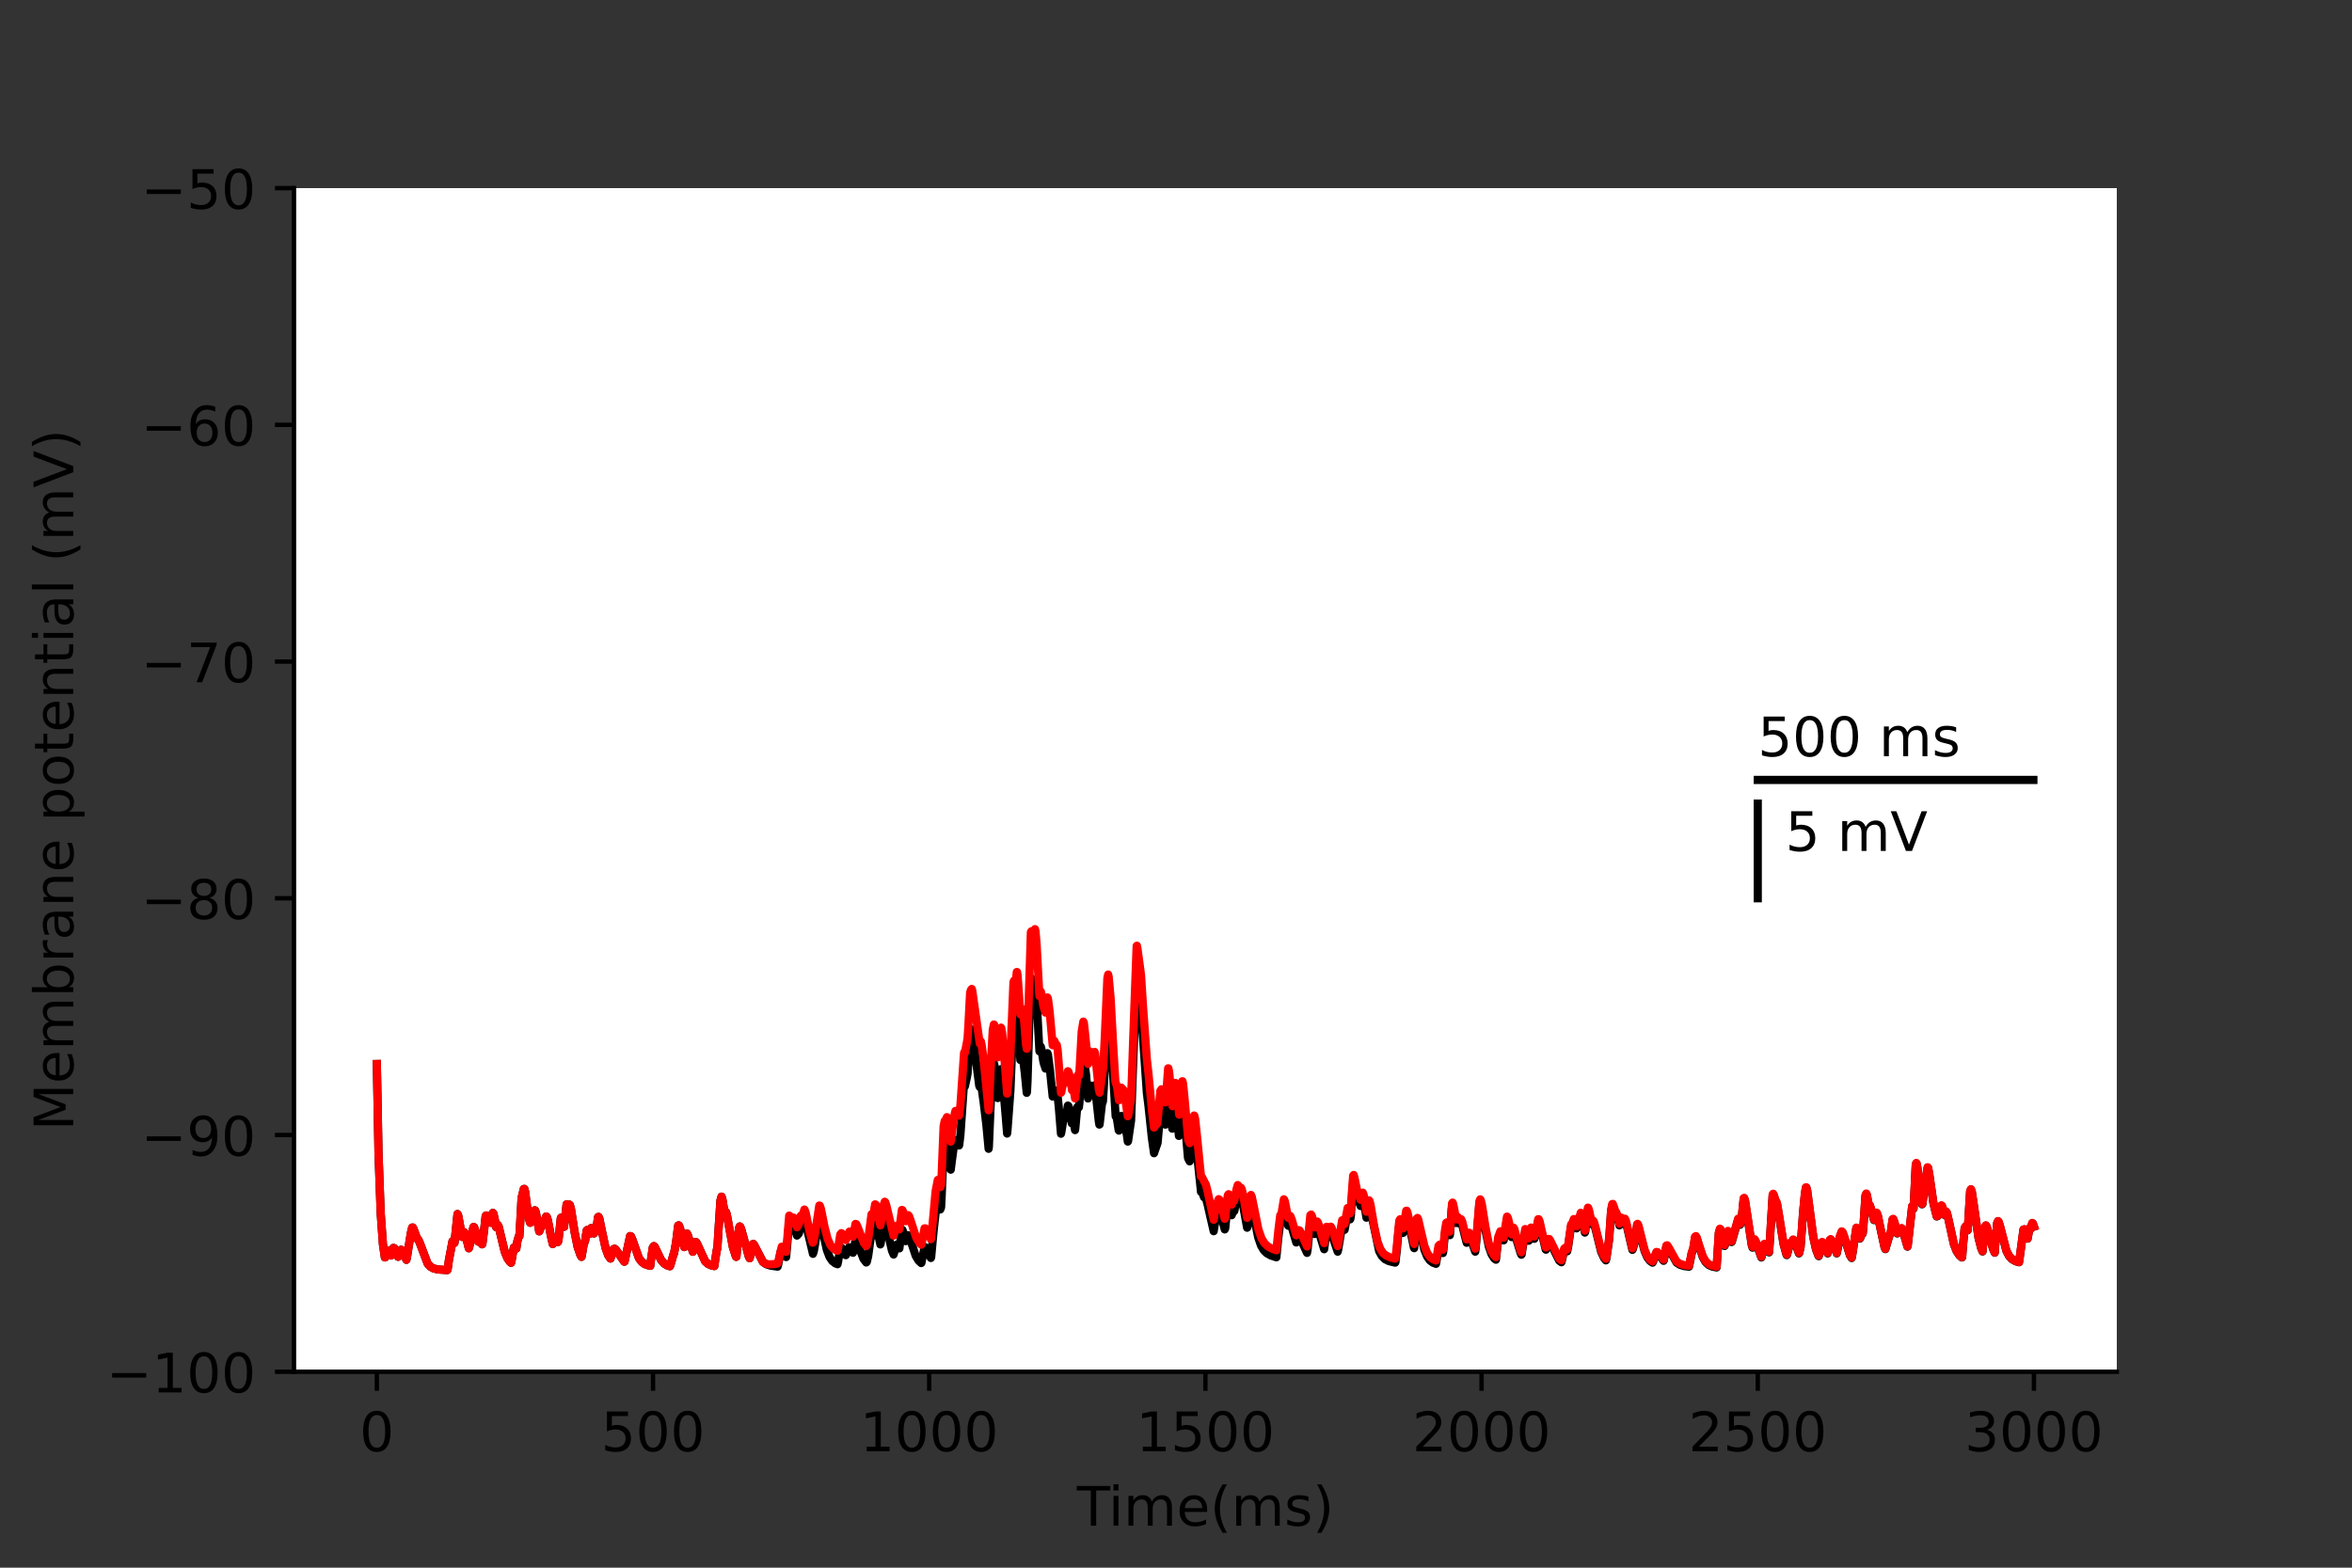 <?xml version="1.0" encoding="utf-8" standalone="no"?>
<!DOCTYPE svg PUBLIC "-//W3C//DTD SVG 1.1//EN"
  "http://www.w3.org/Graphics/SVG/1.1/DTD/svg11.dtd">
<!-- Created with matplotlib (https://matplotlib.org/) -->
<svg height="288pt" version="1.1" viewBox="0 0 432 288" width="432pt" xmlns="http://www.w3.org/2000/svg" xmlns:xlink="http://www.w3.org/1999/xlink">
 <rect x="0" y="0" width="432" height="288" fill="#333333" stroke="none"/>
 <defs>
  <style type="text/css">*{stroke-linecap:butt;stroke-linejoin:round;}</style>
 </defs>
 <g id="figure_1">
  <g id="patch_1">
   <path d="M 0 288 
L 432 288 
L 432 0 
L 0 0 
z
" style="fill:none;"/>
  </g>
  <g id="axes_1">
   <g id="patch_2">
    <path d="M 54 252 
L 388.8 252 
L 388.8 34.56 
L 54 34.56 
z
" style="fill:#ffffff;"/>
   </g>
   <g id="matplotlib.axis_1">
    <g id="xtick_1">
     <g id="line2d_1">
      <defs>
       <path d="M 0 0 
L 0 3.5 
" id="ma9b425b735" style="stroke:#000000;stroke-width:0.8;"/>
      </defs>
      <g>
       <use style="stroke:#000000;stroke-width:0.8;" x="69.218" xlink:href="#ma9b425b735" y="252"/>
      </g>
     </g>
     <g id="text_1">
      <!-- 0 -->
      <g transform="translate(66.037 266.598)scale(0.1 -0.1)">
       <defs>
        <path d="M 31.781 66.406 
Q 24.172 66.406 20.328 58.906 
Q 16.5 51.422 16.5 36.375 
Q 16.5 21.391 20.328 13.891 
Q 24.172 6.391 31.781 6.391 
Q 39.453 6.391 43.281 13.891 
Q 47.125 21.391 47.125 36.375 
Q 47.125 51.422 43.281 58.906 
Q 39.453 66.406 31.781 66.406 
z
M 31.781 74.219 
Q 44.047 74.219 50.516 64.516 
Q 56.984 54.828 56.984 36.375 
Q 56.984 17.969 50.516 8.266 
Q 44.047 -1.422 31.781 -1.422 
Q 19.531 -1.422 13.062 8.266 
Q 6.594 17.969 6.594 36.375 
Q 6.594 54.828 13.062 64.516 
Q 19.531 74.219 31.781 74.219 
z
" id="DejaVuSans-48"/>
       </defs>
       <use xlink:href="#DejaVuSans-48"/>
      </g>
     </g>
    </g>
    <g id="xtick_2">
     <g id="line2d_2">
      <g>
       <use style="stroke:#000000;stroke-width:0.8;" x="119.945" xlink:href="#ma9b425b735" y="252"/>
      </g>
     </g>
     <g id="text_2">
      <!-- 500 -->
      <g transform="translate(110.402 266.598)scale(0.1 -0.1)">
       <defs>
        <path d="M 10.797 72.906 
L 49.516 72.906 
L 49.516 64.594 
L 19.828 64.594 
L 19.828 46.734 
Q 21.969 47.469 24.109 47.828 
Q 26.266 48.188 28.422 48.188 
Q 40.625 48.188 47.75 41.5 
Q 54.891 34.812 54.891 23.391 
Q 54.891 11.625 47.562 5.094 
Q 40.234 -1.422 26.906 -1.422 
Q 22.312 -1.422 17.547 -0.641 
Q 12.797 0.141 7.719 1.703 
L 7.719 11.625 
Q 12.109 9.234 16.797 8.062 
Q 21.484 6.891 26.703 6.891 
Q 35.156 6.891 40.078 11.328 
Q 45.016 15.766 45.016 23.391 
Q 45.016 31 40.078 35.438 
Q 35.156 39.891 26.703 39.891 
Q 22.75 39.891 18.812 39.016 
Q 14.891 38.141 10.797 36.281 
z
" id="DejaVuSans-53"/>
       </defs>
       <use xlink:href="#DejaVuSans-53"/>
       <use x="63.623" xlink:href="#DejaVuSans-48"/>
       <use x="127.246" xlink:href="#DejaVuSans-48"/>
      </g>
     </g>
    </g>
    <g id="xtick_3">
     <g id="line2d_3">
      <g>
       <use style="stroke:#000000;stroke-width:0.8;" x="170.673" xlink:href="#ma9b425b735" y="252"/>
      </g>
     </g>
     <g id="text_3">
      <!-- 1000 -->
      <g transform="translate(157.948 266.598)scale(0.1 -0.1)">
       <defs>
        <path d="M 12.406 8.297 
L 28.516 8.297 
L 28.516 63.922 
L 10.984 60.406 
L 10.984 69.391 
L 28.422 72.906 
L 38.281 72.906 
L 38.281 8.297 
L 54.391 8.297 
L 54.391 0 
L 12.406 0 
z
" id="DejaVuSans-49"/>
       </defs>
       <use xlink:href="#DejaVuSans-49"/>
       <use x="63.623" xlink:href="#DejaVuSans-48"/>
       <use x="127.246" xlink:href="#DejaVuSans-48"/>
       <use x="190.869" xlink:href="#DejaVuSans-48"/>
      </g>
     </g>
    </g>
    <g id="xtick_4">
     <g id="line2d_4">
      <g>
       <use style="stroke:#000000;stroke-width:0.8;" x="221.4" xlink:href="#ma9b425b735" y="252"/>
      </g>
     </g>
     <g id="text_4">
      <!-- 1500 -->
      <g transform="translate(208.675 266.598)scale(0.1 -0.1)">
       <use xlink:href="#DejaVuSans-49"/>
       <use x="63.623" xlink:href="#DejaVuSans-53"/>
       <use x="127.246" xlink:href="#DejaVuSans-48"/>
       <use x="190.869" xlink:href="#DejaVuSans-48"/>
      </g>
     </g>
    </g>
    <g id="xtick_5">
     <g id="line2d_5">
      <g>
       <use style="stroke:#000000;stroke-width:0.8;" x="272.127" xlink:href="#ma9b425b735" y="252"/>
      </g>
     </g>
     <g id="text_5">
      <!-- 2000 -->
      <g transform="translate(259.402 266.598)scale(0.1 -0.1)">
       <defs>
        <path d="M 19.188 8.297 
L 53.609 8.297 
L 53.609 0 
L 7.328 0 
L 7.328 8.297 
Q 12.938 14.109 22.625 23.891 
Q 32.328 33.688 34.812 36.531 
Q 39.547 41.844 41.422 45.531 
Q 43.312 49.219 43.312 52.781 
Q 43.312 58.594 39.234 62.25 
Q 35.156 65.922 28.609 65.922 
Q 23.969 65.922 18.812 64.312 
Q 13.672 62.703 7.812 59.422 
L 7.812 69.391 
Q 13.766 71.781 18.938 73 
Q 24.125 74.219 28.422 74.219 
Q 39.75 74.219 46.484 68.547 
Q 53.219 62.891 53.219 53.422 
Q 53.219 48.922 51.531 44.891 
Q 49.859 40.875 45.406 35.406 
Q 44.188 33.984 37.641 27.219 
Q 31.109 20.453 19.188 8.297 
z
" id="DejaVuSans-50"/>
       </defs>
       <use xlink:href="#DejaVuSans-50"/>
       <use x="63.623" xlink:href="#DejaVuSans-48"/>
       <use x="127.246" xlink:href="#DejaVuSans-48"/>
       <use x="190.869" xlink:href="#DejaVuSans-48"/>
      </g>
     </g>
    </g>
    <g id="xtick_6">
     <g id="line2d_6">
      <g>
       <use style="stroke:#000000;stroke-width:0.8;" x="322.855" xlink:href="#ma9b425b735" y="252"/>
      </g>
     </g>
     <g id="text_6">
      <!-- 2500 -->
      <g transform="translate(310.13 266.598)scale(0.1 -0.1)">
       <use xlink:href="#DejaVuSans-50"/>
       <use x="63.623" xlink:href="#DejaVuSans-53"/>
       <use x="127.246" xlink:href="#DejaVuSans-48"/>
       <use x="190.869" xlink:href="#DejaVuSans-48"/>
      </g>
     </g>
    </g>
    <g id="xtick_7">
     <g id="line2d_7">
      <g>
       <use style="stroke:#000000;stroke-width:0.8;" x="373.582" xlink:href="#ma9b425b735" y="252"/>
      </g>
     </g>
     <g id="text_7">
      <!-- 3000 -->
      <g transform="translate(360.857 266.598)scale(0.1 -0.1)">
       <defs>
        <path d="M 40.578 39.312 
Q 47.656 37.797 51.625 33 
Q 55.609 28.219 55.609 21.188 
Q 55.609 10.406 48.188 4.484 
Q 40.766 -1.422 27.094 -1.422 
Q 22.516 -1.422 17.656 -0.516 
Q 12.797 0.391 7.625 2.203 
L 7.625 11.719 
Q 11.719 9.328 16.594 8.109 
Q 21.484 6.891 26.812 6.891 
Q 36.078 6.891 40.938 10.547 
Q 45.797 14.203 45.797 21.188 
Q 45.797 27.641 41.281 31.266 
Q 36.766 34.906 28.719 34.906 
L 20.219 34.906 
L 20.219 43.016 
L 29.109 43.016 
Q 36.375 43.016 40.234 45.922 
Q 44.094 48.828 44.094 54.297 
Q 44.094 59.906 40.109 62.906 
Q 36.141 65.922 28.719 65.922 
Q 24.656 65.922 20.016 65.031 
Q 15.375 64.156 9.812 62.312 
L 9.812 71.094 
Q 15.438 72.656 20.344 73.438 
Q 25.25 74.219 29.594 74.219 
Q 40.828 74.219 47.359 69.109 
Q 53.906 64.016 53.906 55.328 
Q 53.906 49.266 50.438 45.094 
Q 46.969 40.922 40.578 39.312 
z
" id="DejaVuSans-51"/>
       </defs>
       <use xlink:href="#DejaVuSans-51"/>
       <use x="63.623" xlink:href="#DejaVuSans-48"/>
       <use x="127.246" xlink:href="#DejaVuSans-48"/>
       <use x="190.869" xlink:href="#DejaVuSans-48"/>
      </g>
     </g>
    </g>
    <g id="text_8">
     <!-- Time(ms) -->
     <g transform="translate(197.79 280.277)scale(0.1 -0.1)">
      <defs>
       <path d="M -0.297 72.906 
L 61.375 72.906 
L 61.375 64.594 
L 35.5 64.594 
L 35.5 0 
L 25.594 0 
L 25.594 64.594 
L -0.297 64.594 
z
" id="DejaVuSans-84"/>
       <path d="M 9.422 54.688 
L 18.406 54.688 
L 18.406 0 
L 9.422 0 
z
M 9.422 75.984 
L 18.406 75.984 
L 18.406 64.594 
L 9.422 64.594 
z
" id="DejaVuSans-105"/>
       <path d="M 52 44.188 
Q 55.375 50.25 60.062 53.125 
Q 64.75 56 71.094 56 
Q 79.641 56 84.281 50.016 
Q 88.922 44.047 88.922 33.016 
L 88.922 0 
L 79.891 0 
L 79.891 32.719 
Q 79.891 40.578 77.094 44.375 
Q 74.312 48.188 68.609 48.188 
Q 61.625 48.188 57.562 43.547 
Q 53.516 38.922 53.516 30.906 
L 53.516 0 
L 44.484 0 
L 44.484 32.719 
Q 44.484 40.625 41.703 44.406 
Q 38.922 48.188 33.109 48.188 
Q 26.219 48.188 22.156 43.531 
Q 18.109 38.875 18.109 30.906 
L 18.109 0 
L 9.078 0 
L 9.078 54.688 
L 18.109 54.688 
L 18.109 46.188 
Q 21.188 51.219 25.484 53.609 
Q 29.781 56 35.688 56 
Q 41.656 56 45.828 52.969 
Q 50 49.953 52 44.188 
z
" id="DejaVuSans-109"/>
       <path d="M 56.203 29.594 
L 56.203 25.203 
L 14.891 25.203 
Q 15.484 15.922 20.484 11.062 
Q 25.484 6.203 34.422 6.203 
Q 39.594 6.203 44.453 7.469 
Q 49.312 8.734 54.109 11.281 
L 54.109 2.781 
Q 49.266 0.734 44.188 -0.344 
Q 39.109 -1.422 33.891 -1.422 
Q 20.797 -1.422 13.156 6.188 
Q 5.516 13.812 5.516 26.812 
Q 5.516 40.234 12.766 48.109 
Q 20.016 56 32.328 56 
Q 43.359 56 49.781 48.891 
Q 56.203 41.797 56.203 29.594 
z
M 47.219 32.234 
Q 47.125 39.594 43.094 43.984 
Q 39.062 48.391 32.422 48.391 
Q 24.906 48.391 20.391 44.141 
Q 15.875 39.891 15.188 32.172 
z
" id="DejaVuSans-101"/>
       <path d="M 31 75.875 
Q 24.469 64.656 21.281 53.656 
Q 18.109 42.672 18.109 31.391 
Q 18.109 20.125 21.312 9.062 
Q 24.516 -2 31 -13.188 
L 23.188 -13.188 
Q 15.875 -1.703 12.234 9.375 
Q 8.594 20.453 8.594 31.391 
Q 8.594 42.281 12.203 53.312 
Q 15.828 64.359 23.188 75.875 
z
" id="DejaVuSans-40"/>
       <path d="M 44.281 53.078 
L 44.281 44.578 
Q 40.484 46.531 36.375 47.5 
Q 32.281 48.484 27.875 48.484 
Q 21.188 48.484 17.844 46.438 
Q 14.5 44.391 14.5 40.281 
Q 14.5 37.156 16.891 35.375 
Q 19.281 33.594 26.516 31.984 
L 29.594 31.297 
Q 39.156 29.25 43.188 25.516 
Q 47.219 21.781 47.219 15.094 
Q 47.219 7.469 41.188 3.016 
Q 35.156 -1.422 24.609 -1.422 
Q 20.219 -1.422 15.453 -0.562 
Q 10.688 0.297 5.422 2 
L 5.422 11.281 
Q 10.406 8.688 15.234 7.391 
Q 20.062 6.109 24.812 6.109 
Q 31.156 6.109 34.562 8.281 
Q 37.984 10.453 37.984 14.406 
Q 37.984 18.062 35.516 20.016 
Q 33.062 21.969 24.703 23.781 
L 21.578 24.516 
Q 13.234 26.266 9.516 29.906 
Q 5.812 33.547 5.812 39.891 
Q 5.812 47.609 11.281 51.797 
Q 16.75 56 26.812 56 
Q 31.781 56 36.172 55.266 
Q 40.578 54.547 44.281 53.078 
z
" id="DejaVuSans-115"/>
       <path d="M 8.016 75.875 
L 15.828 75.875 
Q 23.141 64.359 26.781 53.312 
Q 30.422 42.281 30.422 31.391 
Q 30.422 20.453 26.781 9.375 
Q 23.141 -1.703 15.828 -13.188 
L 8.016 -13.188 
Q 14.5 -2 17.703 9.062 
Q 20.906 20.125 20.906 31.391 
Q 20.906 42.672 17.703 53.656 
Q 14.5 64.656 8.016 75.875 
z
" id="DejaVuSans-41"/>
      </defs>
      <use xlink:href="#DejaVuSans-84"/>
      <use x="57.959" xlink:href="#DejaVuSans-105"/>
      <use x="85.742" xlink:href="#DejaVuSans-109"/>
      <use x="183.154" xlink:href="#DejaVuSans-101"/>
      <use x="244.678" xlink:href="#DejaVuSans-40"/>
      <use x="283.691" xlink:href="#DejaVuSans-109"/>
      <use x="381.104" xlink:href="#DejaVuSans-115"/>
      <use x="433.203" xlink:href="#DejaVuSans-41"/>
     </g>
    </g>
   </g>
   <g id="matplotlib.axis_2">
    <g id="ytick_1">
     <g id="line2d_8">
      <defs>
       <path d="M 0 0 
L -3.5 0 
" id="m7eca5dafa1" style="stroke:#000000;stroke-width:0.8;"/>
      </defs>
      <g>
       <use style="stroke:#000000;stroke-width:0.8;" x="54" xlink:href="#m7eca5dafa1" y="252"/>
      </g>
     </g>
     <g id="text_9">
      <!-- −100 -->
      <g transform="translate(19.533 255.799)scale(0.1 -0.1)">
       <defs>
        <path d="M 10.594 35.5 
L 73.188 35.5 
L 73.188 27.203 
L 10.594 27.203 
z
" id="DejaVuSans-8722"/>
       </defs>
       <use xlink:href="#DejaVuSans-8722"/>
       <use x="83.789" xlink:href="#DejaVuSans-49"/>
       <use x="147.412" xlink:href="#DejaVuSans-48"/>
       <use x="211.035" xlink:href="#DejaVuSans-48"/>
      </g>
     </g>
    </g>
    <g id="ytick_2">
     <g id="line2d_9">
      <g>
       <use style="stroke:#000000;stroke-width:0.8;" x="54" xlink:href="#m7eca5dafa1" y="208.512"/>
      </g>
     </g>
     <g id="text_10">
      <!-- −90 -->
      <g transform="translate(25.895 212.311)scale(0.1 -0.1)">
       <defs>
        <path d="M 10.984 1.516 
L 10.984 10.5 
Q 14.703 8.734 18.5 7.812 
Q 22.312 6.891 25.984 6.891 
Q 35.75 6.891 40.891 13.453 
Q 46.047 20.016 46.781 33.406 
Q 43.953 29.203 39.594 26.953 
Q 35.25 24.703 29.984 24.703 
Q 19.047 24.703 12.672 31.312 
Q 6.297 37.938 6.297 49.422 
Q 6.297 60.641 12.938 67.422 
Q 19.578 74.219 30.609 74.219 
Q 43.266 74.219 49.922 64.516 
Q 56.594 54.828 56.594 36.375 
Q 56.594 19.141 48.406 8.859 
Q 40.234 -1.422 26.422 -1.422 
Q 22.703 -1.422 18.891 -0.688 
Q 15.094 0.047 10.984 1.516 
z
M 30.609 32.422 
Q 37.25 32.422 41.125 36.953 
Q 45.016 41.5 45.016 49.422 
Q 45.016 57.281 41.125 61.844 
Q 37.25 66.406 30.609 66.406 
Q 23.969 66.406 20.094 61.844 
Q 16.219 57.281 16.219 49.422 
Q 16.219 41.5 20.094 36.953 
Q 23.969 32.422 30.609 32.422 
z
" id="DejaVuSans-57"/>
       </defs>
       <use xlink:href="#DejaVuSans-8722"/>
       <use x="83.789" xlink:href="#DejaVuSans-57"/>
       <use x="147.412" xlink:href="#DejaVuSans-48"/>
      </g>
     </g>
    </g>
    <g id="ytick_3">
     <g id="line2d_10">
      <g>
       <use style="stroke:#000000;stroke-width:0.8;" x="54" xlink:href="#m7eca5dafa1" y="165.024"/>
      </g>
     </g>
     <g id="text_11">
      <!-- −80 -->
      <g transform="translate(25.895 168.823)scale(0.1 -0.1)">
       <defs>
        <path d="M 31.781 34.625 
Q 24.75 34.625 20.719 30.859 
Q 16.703 27.094 16.703 20.516 
Q 16.703 13.922 20.719 10.156 
Q 24.75 6.391 31.781 6.391 
Q 38.812 6.391 42.859 10.172 
Q 46.922 13.969 46.922 20.516 
Q 46.922 27.094 42.891 30.859 
Q 38.875 34.625 31.781 34.625 
z
M 21.922 38.812 
Q 15.578 40.375 12.031 44.719 
Q 8.5 49.078 8.5 55.328 
Q 8.5 64.062 14.719 69.141 
Q 20.953 74.219 31.781 74.219 
Q 42.672 74.219 48.875 69.141 
Q 55.078 64.062 55.078 55.328 
Q 55.078 49.078 51.531 44.719 
Q 48 40.375 41.703 38.812 
Q 48.828 37.156 52.797 32.312 
Q 56.781 27.484 56.781 20.516 
Q 56.781 9.906 50.312 4.234 
Q 43.844 -1.422 31.781 -1.422 
Q 19.734 -1.422 13.25 4.234 
Q 6.781 9.906 6.781 20.516 
Q 6.781 27.484 10.781 32.312 
Q 14.797 37.156 21.922 38.812 
z
M 18.312 54.391 
Q 18.312 48.734 21.844 45.562 
Q 25.391 42.391 31.781 42.391 
Q 38.141 42.391 41.719 45.562 
Q 45.312 48.734 45.312 54.391 
Q 45.312 60.062 41.719 63.234 
Q 38.141 66.406 31.781 66.406 
Q 25.391 66.406 21.844 63.234 
Q 18.312 60.062 18.312 54.391 
z
" id="DejaVuSans-56"/>
       </defs>
       <use xlink:href="#DejaVuSans-8722"/>
       <use x="83.789" xlink:href="#DejaVuSans-56"/>
       <use x="147.412" xlink:href="#DejaVuSans-48"/>
      </g>
     </g>
    </g>
    <g id="ytick_4">
     <g id="line2d_11">
      <g>
       <use style="stroke:#000000;stroke-width:0.8;" x="54" xlink:href="#m7eca5dafa1" y="121.536"/>
      </g>
     </g>
     <g id="text_12">
      <!-- −70 -->
      <g transform="translate(25.895 125.335)scale(0.1 -0.1)">
       <defs>
        <path d="M 8.203 72.906 
L 55.078 72.906 
L 55.078 68.703 
L 28.609 0 
L 18.312 0 
L 43.219 64.594 
L 8.203 64.594 
z
" id="DejaVuSans-55"/>
       </defs>
       <use xlink:href="#DejaVuSans-8722"/>
       <use x="83.789" xlink:href="#DejaVuSans-55"/>
       <use x="147.412" xlink:href="#DejaVuSans-48"/>
      </g>
     </g>
    </g>
    <g id="ytick_5">
     <g id="line2d_12">
      <g>
       <use style="stroke:#000000;stroke-width:0.8;" x="54" xlink:href="#m7eca5dafa1" y="78.048"/>
      </g>
     </g>
     <g id="text_13">
      <!-- −60 -->
      <g transform="translate(25.895 81.847)scale(0.1 -0.1)">
       <defs>
        <path d="M 33.016 40.375 
Q 26.375 40.375 22.484 35.828 
Q 18.609 31.297 18.609 23.391 
Q 18.609 15.531 22.484 10.953 
Q 26.375 6.391 33.016 6.391 
Q 39.656 6.391 43.531 10.953 
Q 47.406 15.531 47.406 23.391 
Q 47.406 31.297 43.531 35.828 
Q 39.656 40.375 33.016 40.375 
z
M 52.594 71.297 
L 52.594 62.312 
Q 48.875 64.062 45.094 64.984 
Q 41.312 65.922 37.594 65.922 
Q 27.828 65.922 22.672 59.328 
Q 17.531 52.734 16.797 39.406 
Q 19.672 43.656 24.016 45.922 
Q 28.375 48.188 33.594 48.188 
Q 44.578 48.188 50.953 41.516 
Q 57.328 34.859 57.328 23.391 
Q 57.328 12.156 50.688 5.359 
Q 44.047 -1.422 33.016 -1.422 
Q 20.359 -1.422 13.672 8.266 
Q 6.984 17.969 6.984 36.375 
Q 6.984 53.656 15.188 63.938 
Q 23.391 74.219 37.203 74.219 
Q 40.922 74.219 44.703 73.484 
Q 48.484 72.75 52.594 71.297 
z
" id="DejaVuSans-54"/>
       </defs>
       <use xlink:href="#DejaVuSans-8722"/>
       <use x="83.789" xlink:href="#DejaVuSans-54"/>
       <use x="147.412" xlink:href="#DejaVuSans-48"/>
      </g>
     </g>
    </g>
    <g id="ytick_6">
     <g id="line2d_13">
      <g>
       <use style="stroke:#000000;stroke-width:0.8;" x="54" xlink:href="#m7eca5dafa1" y="34.56"/>
      </g>
     </g>
     <g id="text_14">
      <!-- −50 -->
      <g transform="translate(25.895 38.359)scale(0.1 -0.1)">
       <use xlink:href="#DejaVuSans-8722"/>
       <use x="83.789" xlink:href="#DejaVuSans-53"/>
       <use x="147.412" xlink:href="#DejaVuSans-48"/>
      </g>
     </g>
    </g>
    <g id="text_15">
     <!-- Membrane potential (mV) -->
     <g transform="translate(13.453 207.692)rotate(-90)scale(0.1 -0.1)">
      <defs>
       <path d="M 9.812 72.906 
L 24.516 72.906 
L 43.109 23.297 
L 61.812 72.906 
L 76.516 72.906 
L 76.516 0 
L 66.891 0 
L 66.891 64.016 
L 48.094 14.016 
L 38.188 14.016 
L 19.391 64.016 
L 19.391 0 
L 9.812 0 
z
" id="DejaVuSans-77"/>
       <path d="M 48.688 27.297 
Q 48.688 37.203 44.609 42.844 
Q 40.531 48.484 33.406 48.484 
Q 26.266 48.484 22.188 42.844 
Q 18.109 37.203 18.109 27.297 
Q 18.109 17.391 22.188 11.75 
Q 26.266 6.109 33.406 6.109 
Q 40.531 6.109 44.609 11.75 
Q 48.688 17.391 48.688 27.297 
z
M 18.109 46.391 
Q 20.953 51.266 25.266 53.625 
Q 29.594 56 35.594 56 
Q 45.562 56 51.781 48.094 
Q 58.016 40.188 58.016 27.297 
Q 58.016 14.406 51.781 6.484 
Q 45.562 -1.422 35.594 -1.422 
Q 29.594 -1.422 25.266 0.953 
Q 20.953 3.328 18.109 8.203 
L 18.109 0 
L 9.078 0 
L 9.078 75.984 
L 18.109 75.984 
z
" id="DejaVuSans-98"/>
       <path d="M 41.109 46.297 
Q 39.594 47.172 37.812 47.578 
Q 36.031 48 33.891 48 
Q 26.266 48 22.188 43.047 
Q 18.109 38.094 18.109 28.812 
L 18.109 0 
L 9.078 0 
L 9.078 54.688 
L 18.109 54.688 
L 18.109 46.188 
Q 20.953 51.172 25.484 53.578 
Q 30.031 56 36.531 56 
Q 37.453 56 38.578 55.875 
Q 39.703 55.766 41.062 55.516 
z
" id="DejaVuSans-114"/>
       <path d="M 34.281 27.484 
Q 23.391 27.484 19.188 25 
Q 14.984 22.516 14.984 16.5 
Q 14.984 11.719 18.141 8.906 
Q 21.297 6.109 26.703 6.109 
Q 34.188 6.109 38.703 11.406 
Q 43.219 16.703 43.219 25.484 
L 43.219 27.484 
z
M 52.203 31.203 
L 52.203 0 
L 43.219 0 
L 43.219 8.297 
Q 40.141 3.328 35.547 0.953 
Q 30.953 -1.422 24.312 -1.422 
Q 15.922 -1.422 10.953 3.297 
Q 6 8.016 6 15.922 
Q 6 25.141 12.172 29.828 
Q 18.359 34.516 30.609 34.516 
L 43.219 34.516 
L 43.219 35.406 
Q 43.219 41.609 39.141 45 
Q 35.062 48.391 27.688 48.391 
Q 23 48.391 18.547 47.266 
Q 14.109 46.141 10.016 43.891 
L 10.016 52.203 
Q 14.938 54.109 19.578 55.047 
Q 24.219 56 28.609 56 
Q 40.484 56 46.344 49.844 
Q 52.203 43.703 52.203 31.203 
z
" id="DejaVuSans-97"/>
       <path d="M 54.891 33.016 
L 54.891 0 
L 45.906 0 
L 45.906 32.719 
Q 45.906 40.484 42.875 44.328 
Q 39.844 48.188 33.797 48.188 
Q 26.516 48.188 22.312 43.547 
Q 18.109 38.922 18.109 30.906 
L 18.109 0 
L 9.078 0 
L 9.078 54.688 
L 18.109 54.688 
L 18.109 46.188 
Q 21.344 51.125 25.703 53.562 
Q 30.078 56 35.797 56 
Q 45.219 56 50.047 50.172 
Q 54.891 44.344 54.891 33.016 
z
" id="DejaVuSans-110"/>
       <path id="DejaVuSans-32"/>
       <path d="M 18.109 8.203 
L 18.109 -20.797 
L 9.078 -20.797 
L 9.078 54.688 
L 18.109 54.688 
L 18.109 46.391 
Q 20.953 51.266 25.266 53.625 
Q 29.594 56 35.594 56 
Q 45.562 56 51.781 48.094 
Q 58.016 40.188 58.016 27.297 
Q 58.016 14.406 51.781 6.484 
Q 45.562 -1.422 35.594 -1.422 
Q 29.594 -1.422 25.266 0.953 
Q 20.953 3.328 18.109 8.203 
z
M 48.688 27.297 
Q 48.688 37.203 44.609 42.844 
Q 40.531 48.484 33.406 48.484 
Q 26.266 48.484 22.188 42.844 
Q 18.109 37.203 18.109 27.297 
Q 18.109 17.391 22.188 11.75 
Q 26.266 6.109 33.406 6.109 
Q 40.531 6.109 44.609 11.75 
Q 48.688 17.391 48.688 27.297 
z
" id="DejaVuSans-112"/>
       <path d="M 30.609 48.391 
Q 23.391 48.391 19.188 42.75 
Q 14.984 37.109 14.984 27.297 
Q 14.984 17.484 19.156 11.844 
Q 23.344 6.203 30.609 6.203 
Q 37.797 6.203 41.984 11.859 
Q 46.188 17.531 46.188 27.297 
Q 46.188 37.016 41.984 42.703 
Q 37.797 48.391 30.609 48.391 
z
M 30.609 56 
Q 42.328 56 49.016 48.375 
Q 55.719 40.766 55.719 27.297 
Q 55.719 13.875 49.016 6.219 
Q 42.328 -1.422 30.609 -1.422 
Q 18.844 -1.422 12.172 6.219 
Q 5.516 13.875 5.516 27.297 
Q 5.516 40.766 12.172 48.375 
Q 18.844 56 30.609 56 
z
" id="DejaVuSans-111"/>
       <path d="M 18.312 70.219 
L 18.312 54.688 
L 36.812 54.688 
L 36.812 47.703 
L 18.312 47.703 
L 18.312 18.016 
Q 18.312 11.328 20.141 9.422 
Q 21.969 7.516 27.594 7.516 
L 36.812 7.516 
L 36.812 0 
L 27.594 0 
Q 17.188 0 13.234 3.875 
Q 9.281 7.766 9.281 18.016 
L 9.281 47.703 
L 2.688 47.703 
L 2.688 54.688 
L 9.281 54.688 
L 9.281 70.219 
z
" id="DejaVuSans-116"/>
       <path d="M 9.422 75.984 
L 18.406 75.984 
L 18.406 0 
L 9.422 0 
z
" id="DejaVuSans-108"/>
       <path d="M 28.609 0 
L 0.781 72.906 
L 11.078 72.906 
L 34.188 11.531 
L 57.328 72.906 
L 67.578 72.906 
L 39.797 0 
z
" id="DejaVuSans-86"/>
      </defs>
      <use xlink:href="#DejaVuSans-77"/>
      <use x="86.279" xlink:href="#DejaVuSans-101"/>
      <use x="147.803" xlink:href="#DejaVuSans-109"/>
      <use x="245.215" xlink:href="#DejaVuSans-98"/>
      <use x="308.691" xlink:href="#DejaVuSans-114"/>
      <use x="349.805" xlink:href="#DejaVuSans-97"/>
      <use x="411.084" xlink:href="#DejaVuSans-110"/>
      <use x="474.463" xlink:href="#DejaVuSans-101"/>
      <use x="535.986" xlink:href="#DejaVuSans-32"/>
      <use x="567.773" xlink:href="#DejaVuSans-112"/>
      <use x="631.25" xlink:href="#DejaVuSans-111"/>
      <use x="692.432" xlink:href="#DejaVuSans-116"/>
      <use x="731.641" xlink:href="#DejaVuSans-101"/>
      <use x="793.164" xlink:href="#DejaVuSans-110"/>
      <use x="856.543" xlink:href="#DejaVuSans-116"/>
      <use x="895.752" xlink:href="#DejaVuSans-105"/>
      <use x="923.535" xlink:href="#DejaVuSans-97"/>
      <use x="984.814" xlink:href="#DejaVuSans-108"/>
      <use x="1012.598" xlink:href="#DejaVuSans-32"/>
      <use x="1044.385" xlink:href="#DejaVuSans-40"/>
      <use x="1083.398" xlink:href="#DejaVuSans-109"/>
      <use x="1180.811" xlink:href="#DejaVuSans-86"/>
      <use x="1249.219" xlink:href="#DejaVuSans-41"/>
     </g>
    </g>
   </g>
   <g id="line2d_14">
    <path clip-path="url(#pfb2da76ae2)" d="M 69.218 195.466 
L 69.523 211.896 
L 69.928 222.951 
L 70.334 228.58 
L 70.689 231 
L 70.74 230.994 
L 71.247 229.731 
L 71.45 229.969 
L 71.805 230.662 
L 71.856 230.547 
L 72.262 229.255 
L 72.414 229.294 
L 72.668 229.759 
L 73.124 230.881 
L 73.175 230.813 
L 73.682 229.589 
L 73.834 229.699 
L 74.139 230.285 
L 74.646 231.437 
L 74.747 230.973 
L 75.458 226.55 
L 75.711 225.515 
L 75.813 225.498 
L 75.965 225.792 
L 76.624 227.584 
L 76.827 227.721 
L 77.081 228.272 
L 78.552 232.152 
L 79.059 232.706 
L 79.668 233.037 
L 80.53 233.224 
L 82.154 233.329 
L 82.204 233.265 
L 82.458 231.477 
L 83.117 228.01 
L 83.27 228.014 
L 83.473 228.338 
L 84.031 223.032 
L 84.183 223.395 
L 84.538 225.366 
L 84.893 227.238 
L 85.248 226.362 
L 85.4 226.606 
L 85.755 227.919 
L 86.11 229.323 
L 86.161 229.184 
L 86.516 227.657 
L 86.567 227.602 
L 86.77 226.18 
L 86.973 225.413 
L 87.074 225.44 
L 87.277 225.986 
L 87.835 228.093 
L 87.886 228.068 
L 88.139 227.932 
L 88.342 228.145 
L 88.545 228.592 
L 88.596 228.546 
L 88.951 225.706 
L 89.205 223.387 
L 89.306 223.29 
L 89.458 223.658 
L 89.661 224.346 
L 89.712 224.252 
L 89.915 223.926 
L 90.067 224.193 
L 90.219 224.65 
L 90.524 222.823 
L 90.625 222.94 
L 90.828 223.788 
L 91.132 225.444 
L 91.183 225.418 
L 91.437 225.05 
L 91.589 225.324 
L 91.944 226.796 
L 92.705 229.952 
L 93.212 231.181 
L 93.719 231.868 
L 93.872 231.984 
L 93.973 231.527 
L 94.379 229.182 
L 94.582 229.055 
L 94.835 229.365 
L 95.038 227.97 
L 95.292 227.116 
L 95.393 227.136 
L 95.495 225.577 
L 95.799 220.107 
L 96.205 218.432 
L 96.307 218.414 
L 96.459 218.984 
L 96.814 221.736 
L 97.169 223.916 
L 97.372 224.637 
L 97.423 224.486 
L 97.727 222.925 
L 97.828 223.029 
L 97.93 223.171 
L 98.234 222.339 
L 98.285 222.374 
L 98.437 222.803 
L 98.792 224.797 
L 99.046 226.212 
L 99.097 226.103 
L 99.401 225.32 
L 99.807 224.389 
L 99.857 224.422 
L 99.959 224.551 
L 100.111 224.011 
L 100.314 223.483 
L 100.415 223.535 
L 100.618 224.128 
L 101.176 227.006 
L 101.531 228.546 
L 101.633 228.292 
L 101.937 227.425 
L 102.089 227.46 
L 102.343 227.963 
L 102.445 228.181 
L 102.495 228.14 
L 102.597 227.665 
L 103.003 223.779 
L 103.104 223.675 
L 103.155 223.715 
L 103.358 224.296 
L 103.611 225.375 
L 104.068 221.252 
L 104.119 221.27 
L 104.321 221.83 
L 104.372 221.741 
L 104.575 221.29 
L 104.677 221.39 
L 104.879 222.165 
L 105.539 226.351 
L 106.097 229.082 
L 106.604 230.543 
L 106.807 230.894 
L 106.909 230.378 
L 107.213 228.578 
L 107.467 227.965 
L 107.771 226.033 
L 107.923 225.932 
L 108.075 226.201 
L 108.278 226.675 
L 108.633 225.578 
L 108.735 225.651 
L 108.938 226.178 
L 109.09 226.603 
L 109.141 226.534 
L 109.445 225.978 
L 109.496 225.993 
L 109.597 225.319 
L 109.851 223.583 
L 109.952 223.553 
L 110.104 223.934 
L 110.51 225.962 
L 111.22 229.263 
L 111.728 230.644 
L 112.133 231.209 
L 112.286 230.746 
L 112.691 229.475 
L 112.894 229.396 
L 113.148 229.634 
L 114.67 231.786 
L 114.721 231.743 
L 114.923 230.799 
L 115.735 227.076 
L 115.887 227.126 
L 116.141 227.701 
L 117.358 231.136 
L 117.866 231.82 
L 118.424 232.228 
L 119.185 232.495 
L 119.438 232.544 
L 119.59 231.268 
L 119.895 229.193 
L 120.098 228.925 
L 120.25 229.041 
L 120.605 229.765 
L 121.417 231.461 
L 121.975 232.114 
L 122.583 232.486 
L 123.04 232.621 
L 123.141 232.4 
L 123.699 230.451 
L 123.801 230.268 
L 124.156 228.353 
L 124.562 225.159 
L 124.663 225.102 
L 124.714 225.153 
L 124.917 225.714 
L 125.678 229.102 
L 125.728 228.882 
L 126.033 226.71 
L 126.185 226.615 
L 126.388 227.049 
L 127.25 229.964 
L 127.301 229.784 
L 127.707 228.187 
L 127.859 228.193 
L 128.062 228.528 
L 129.533 231.739 
L 130.091 232.217 
L 130.801 232.516 
L 131.207 232.59 
L 131.359 231.485 
L 131.663 229.579 
L 131.765 229.349 
L 131.917 226.773 
L 132.323 220.546 
L 132.526 219.839 
L 132.678 220.288 
L 133.084 222.754 
L 133.236 222.616 
L 133.337 222.665 
L 133.49 223.093 
L 133.845 225.027 
L 134.606 229.097 
L 135.113 230.675 
L 135.214 230.896 
L 135.265 230.858 
L 135.417 229.032 
L 135.722 225.652 
L 135.874 225.31 
L 135.975 225.385 
L 136.178 225.956 
L 137.548 230.89 
L 137.7 231.154 
L 137.801 230.697 
L 138.157 228.658 
L 138.359 228.517 
L 138.562 228.799 
L 140.135 231.838 
L 140.744 232.258 
L 141.555 232.52 
L 142.823 232.698 
L 142.925 232.383 
L 143.381 229.952 
L 143.584 229.78 
L 143.787 229.933 
L 144.244 230.721 
L 144.396 230.935 
L 144.954 224.464 
L 145.055 224.559 
L 145.258 225.241 
L 145.411 225.946 
L 145.461 225.908 
L 145.766 225.085 
L 145.918 225.32 
L 146.222 226.507 
L 146.374 226.99 
L 146.425 226.959 
L 146.729 226.598 
L 147.135 225.017 
L 147.287 225.208 
L 147.338 225.236 
L 147.744 224.099 
L 147.795 224.165 
L 147.998 224.803 
L 149.317 230.344 
L 149.469 229.914 
L 149.672 228.793 
L 150.433 223.895 
L 150.534 223.85 
L 150.686 224.18 
L 151.041 225.834 
L 151.853 229.584 
L 152.36 230.918 
L 152.867 231.662 
L 153.425 232.092 
L 153.831 232.252 
L 153.933 231.782 
L 154.339 229.37 
L 154.541 229.202 
L 154.744 229.415 
L 155.353 230.591 
L 155.404 230.525 
L 155.962 229.13 
L 156.165 229.271 
L 156.571 230.023 
L 156.672 230.147 
L 157.129 227.867 
L 157.281 227.946 
L 157.534 228.52 
L 158.6 231.272 
L 159.107 231.932 
L 159.208 231.835 
L 159.462 230.776 
L 160.071 226.355 
L 160.223 226.562 
L 160.375 226.993 
L 160.477 226.203 
L 160.679 224.797 
L 160.781 224.724 
L 160.933 225.062 
L 161.339 226.957 
L 161.694 228.621 
L 161.745 228.453 
L 162.252 225.198 
L 162.455 224.401 
L 162.556 224.414 
L 162.709 224.78 
L 163.114 226.663 
L 163.825 229.757 
L 164.129 230.475 
L 164.687 228.646 
L 164.738 228.661 
L 164.941 228.923 
L 165.194 229.346 
L 165.651 225.877 
L 165.752 225.935 
L 165.955 226.467 
L 166.361 228.014 
L 166.412 227.953 
L 166.817 226.921 
L 166.97 227.096 
L 167.274 227.954 
L 168.187 230.705 
L 168.694 231.558 
L 169.202 232.04 
L 169.252 231.984 
L 169.81 229.101 
L 169.963 229.123 
L 170.216 229.512 
L 170.977 231.109 
L 171.028 231.001 
L 171.484 226.098 
L 171.941 221.977 
L 172.245 220.713 
L 172.347 220.828 
L 172.55 221.675 
L 172.651 222.2 
L 172.702 222.191 
L 172.854 221.827 
L 172.955 219.883 
L 173.311 211.372 
L 173.513 210.628 
L 173.615 210.532 
L 173.666 210.576 
L 173.716 210.657 
L 173.767 210.572 
L 173.919 210.227 
L 174.021 210.475 
L 174.224 212.012 
L 174.579 214.802 
L 174.629 214.882 
L 174.782 213.659 
L 175.137 211.033 
L 175.34 210.103 
L 175.492 209.437 
L 175.543 209.475 
L 175.695 210.198 
L 175.745 210.074 
L 175.898 209.439 
L 175.948 209.473 
L 176.151 210.44 
L 176.202 210.227 
L 176.405 208.51 
L 177.014 199.747 
L 177.115 199.379 
L 177.166 199.451 
L 177.217 199.597 
L 177.572 198.03 
L 177.724 197.206 
L 177.876 194.842 
L 178.18 189.426 
L 178.282 189.069 
L 178.333 189.121 
L 178.485 189.109 
L 178.586 189.57 
L 179.854 199.429 
L 179.956 199.688 
L 180.108 199.233 
L 180.159 199.25 
L 180.311 199.923 
L 180.666 202.493 
L 181.173 206.733 
L 181.579 211.051 
L 181.63 210.733 
L 182.086 200.038 
L 182.34 196.148 
L 182.543 195.317 
L 182.644 195.59 
L 182.847 197.408 
L 183.253 201.729 
L 183.304 201.602 
L 183.862 196.407 
L 183.913 196.513 
L 184.065 197.485 
L 184.724 205.106 
L 184.978 208.25 
L 185.029 207.925 
L 185.587 200.379 
L 186.094 188.199 
L 186.195 187.677 
L 186.246 187.709 
L 186.398 188.699 
L 186.449 189.032 
L 186.5 188.994 
L 186.753 186.607 
L 186.804 186.666 
L 186.956 187.872 
L 187.413 194.738 
L 187.514 194.3 
L 187.666 193.695 
L 187.717 193.756 
L 188.021 195.432 
L 188.224 197.139 
L 188.579 200.768 
L 188.63 200.638 
L 188.732 198.609 
L 189.29 180.124 
L 189.391 179.706 
L 189.442 179.798 
L 189.797 181.343 
L 189.848 181.312 
L 190.051 180.282 
L 190.101 180.324 
L 190.253 181.391 
L 190.558 186.427 
L 190.913 193.134 
L 190.964 193.109 
L 191.167 192.278 
L 191.268 192.615 
L 191.623 194.942 
L 191.775 195.557 
L 191.877 195.801 
L 192.029 196.313 
L 192.384 193.473 
L 192.485 193.73 
L 192.841 196.503 
L 193.348 201.449 
L 193.5 200.763 
L 193.652 200.252 
L 193.703 200.274 
L 193.906 200.986 
L 193.957 200.822 
L 194.109 200.568 
L 194.21 200.933 
L 194.464 203.332 
L 194.87 208.282 
L 194.92 208.122 
L 195.478 204.684 
L 195.58 204.8 
L 195.732 205.442 
L 195.783 205.363 
L 195.935 204.347 
L 196.138 203.101 
L 196.239 203.166 
L 196.544 204.078 
L 196.848 206.356 
L 196.949 206.185 
L 197.102 205.893 
L 197.203 206.084 
L 197.457 207.616 
L 197.507 207.301 
L 197.863 203.38 
L 197.913 203.341 
L 197.964 203.425 
L 198.065 203.533 
L 198.167 203.41 
L 198.268 202.574 
L 198.674 195.475 
L 198.979 193.858 
L 199.08 194.148 
L 199.486 197.509 
L 199.841 201.805 
L 199.942 201.323 
L 200.196 199.414 
L 200.247 199.411 
L 200.348 199.772 
L 200.602 201.088 
L 200.653 201.059 
L 200.805 200.719 
L 201.058 199.375 
L 201.16 199.771 
L 201.413 202.342 
L 201.819 206.005 
L 201.921 206.6 
L 201.971 206.567 
L 202.428 202.593 
L 202.479 202.63 
L 202.58 202.335 
L 202.732 199.962 
L 203.493 185.214 
L 203.544 185.254 
L 203.696 186.344 
L 204.102 191.693 
L 204.914 205.086 
L 204.964 205.005 
L 205.066 205.082 
L 205.218 206.013 
L 205.472 207.64 
L 205.522 207.708 
L 205.573 207.577 
L 205.877 205.194 
L 205.979 204.998 
L 206.03 205.071 
L 206.131 205.255 
L 206.182 205.197 
L 206.283 205.133 
L 206.385 205.361 
L 206.993 208.634 
L 207.146 209.727 
L 207.196 209.651 
L 207.754 205.847 
L 208.211 193.31 
L 208.769 179.196 
L 208.82 179.222 
L 208.972 180.408 
L 209.276 182.993 
L 209.682 186.869 
L 210.646 200.794 
L 210.95 203.226 
L 211.559 208.996 
L 211.965 211.86 
L 212.624 209.948 
L 213.081 204.717 
L 213.284 204.284 
L 213.385 204.26 
L 213.537 204.893 
L 213.791 205.916 
L 214.045 206.607 
L 214.146 205.792 
L 214.552 200.409 
L 214.603 200.432 
L 214.755 201.19 
L 215.059 204.533 
L 215.313 207.35 
L 215.363 207.344 
L 215.871 202.963 
L 215.972 203.208 
L 216.175 204.654 
L 216.53 208.681 
L 216.632 208.482 
L 216.733 207.742 
L 217.139 202.407 
L 217.19 202.404 
L 217.291 202.789 
L 217.545 205.259 
L 218.204 212.749 
L 218.509 213.353 
L 218.661 213.007 
L 219.32 208.129 
L 219.371 208.164 
L 219.523 208.813 
L 219.827 211.604 
L 220.588 218.958 
L 220.741 218.956 
L 220.893 219.261 
L 221.146 219.952 
L 221.197 219.937 
L 221.349 219.919 
L 221.501 220.158 
L 221.806 221.309 
L 222.922 226.188 
L 223.074 225.214 
L 223.328 223.978 
L 223.581 222.947 
L 223.835 222.337 
L 223.987 222.431 
L 224.241 223.098 
L 224.951 225.859 
L 225.052 225.619 
L 225.255 223.476 
L 225.509 221.536 
L 225.661 221.343 
L 225.813 221.624 
L 226.118 222.904 
L 226.219 223.253 
L 226.27 223.135 
L 226.523 222.44 
L 226.625 222.465 
L 226.676 222.525 
L 226.726 222.448 
L 227.081 220.534 
L 227.335 219.662 
L 227.437 219.734 
L 227.69 220.367 
L 227.741 220.312 
L 227.944 220.172 
L 228.096 220.469 
L 228.4 221.872 
L 229.06 225.549 
L 229.111 225.494 
L 229.313 224.281 
L 229.618 221.477 
L 229.77 221.296 
L 229.922 221.634 
L 230.277 223.343 
L 231.089 227.302 
L 231.596 228.783 
L 232.103 229.663 
L 232.661 230.221 
L 233.422 230.648 
L 234.437 230.983 
L 234.792 227.395 
L 235.147 224.587 
L 235.299 224.506 
L 235.35 224.485 
L 235.807 221.761 
L 235.857 221.797 
L 236.009 222.199 
L 236.415 224.315 
L 236.618 225.181 
L 236.973 224.801 
L 237.024 224.856 
L 237.278 225.491 
L 238.089 228.261 
L 238.14 228.169 
L 238.546 227.277 
L 238.698 227.327 
L 238.952 227.743 
L 240.068 230.167 
L 240.169 229.597 
L 240.676 224.441 
L 240.829 224.353 
L 240.981 224.648 
L 241.336 226.04 
L 241.488 226.699 
L 241.539 226.671 
L 241.945 225.619 
L 242.097 225.83 
L 242.452 226.987 
L 243.213 229.5 
L 243.619 226.504 
L 243.72 226.485 
L 243.872 226.732 
L 244.075 227.149 
L 244.43 226.45 
L 244.582 226.662 
L 244.937 227.717 
L 245.698 229.95 
L 245.8 229.525 
L 246.51 225.222 
L 246.611 225.191 
L 246.764 225.453 
L 246.967 225.934 
L 247.22 224.577 
L 247.525 222.998 
L 247.626 223.001 
L 247.778 223.373 
L 247.981 224.01 
L 248.032 223.912 
L 248.133 223.257 
L 248.285 220.393 
L 248.539 217.113 
L 248.641 216.995 
L 248.793 217.544 
L 249.3 220.054 
L 249.909 221.566 
L 249.959 221.444 
L 250.315 220.227 
L 250.467 220.622 
L 250.771 222.377 
L 250.974 223.704 
L 251.025 223.657 
L 251.431 221.567 
L 251.532 221.665 
L 251.735 222.395 
L 253.307 229.841 
L 253.815 230.769 
L 254.373 231.321 
L 255.083 231.678 
L 256.25 231.964 
L 256.3 231.901 
L 256.554 229.759 
L 256.706 227.987 
L 257.011 225.021 
L 257.163 224.779 
L 257.315 225.021 
L 257.619 226.199 
L 257.721 226.484 
L 257.924 225.297 
L 258.228 223.348 
L 258.329 223.22 
L 258.38 223.247 
L 258.532 223.606 
L 258.887 225.316 
L 259.699 229.226 
L 259.75 229.303 
L 259.902 227.456 
L 260.206 224.643 
L 260.359 224.506 
L 260.511 224.839 
L 260.917 226.64 
L 261.627 229.609 
L 262.134 230.856 
L 262.641 231.559 
L 263.199 231.971 
L 263.757 232.181 
L 263.859 231.646 
L 264.214 229.487 
L 264.417 229.274 
L 264.62 229.449 
L 265.025 230.201 
L 265.076 229.999 
L 265.381 226.794 
L 265.634 225.274 
L 265.786 225.199 
L 265.939 225.508 
L 266.294 226.915 
L 266.344 226.609 
L 266.649 221.956 
L 266.801 221.598 
L 266.902 221.796 
L 267.156 223.067 
L 267.46 224.681 
L 267.765 224.236 
L 267.917 224.531 
L 268.069 224.775 
L 268.373 224.63 
L 268.576 225.067 
L 269.033 226.947 
L 269.388 228.314 
L 269.845 227.056 
L 269.997 227.244 
L 270.352 228.236 
L 270.961 229.951 
L 271.062 229.205 
L 271.721 221.247 
L 271.874 220.928 
L 271.975 221.063 
L 272.178 221.862 
L 272.837 225.997 
L 273.446 228.972 
L 273.953 230.408 
L 274.461 231.203 
L 274.765 231.425 
L 275.171 227.768 
L 275.577 226.689 
L 275.729 226.751 
L 275.983 227.289 
L 276.185 227.867 
L 276.794 224.007 
L 276.845 224.029 
L 276.997 224.348 
L 277.352 225.882 
L 277.657 227.273 
L 277.961 226.011 
L 278.012 226.024 
L 278.164 226.316 
L 278.62 228.024 
L 279.28 230.167 
L 279.432 230.506 
L 279.483 230.452 
L 280.142 226.232 
L 280.294 226.386 
L 280.599 227.252 
L 280.802 227.936 
L 281.005 226.55 
L 281.207 225.952 
L 281.309 226.027 
L 281.563 226.755 
L 281.816 227.586 
L 281.867 227.476 
L 282.222 225.933 
L 282.476 224.489 
L 282.577 224.384 
L 282.628 224.417 
L 282.78 224.765 
L 283.186 226.561 
L 283.896 229.538 
L 283.947 229.586 
L 284.099 228.981 
L 284.403 228.007 
L 284.555 228.008 
L 284.758 228.315 
L 286.382 231.584 
L 286.787 231.889 
L 286.889 231.547 
L 287.295 229.724 
L 287.498 229.564 
L 287.701 229.709 
L 287.853 229.88 
L 288.005 229.211 
L 288.563 225.319 
L 288.715 225.253 
L 289.07 224.316 
L 289.172 224.403 
L 289.375 224.994 
L 289.577 225.665 
L 289.882 224.13 
L 290.034 224.238 
L 290.338 223.162 
L 290.389 223.187 
L 290.541 223.57 
L 290.896 225.367 
L 291.099 226.441 
L 291.15 226.354 
L 291.657 222.213 
L 291.708 222.238 
L 291.86 222.643 
L 292.317 224.867 
L 292.418 224.762 
L 292.621 224.587 
L 292.773 224.806 
L 293.078 225.904 
L 294.092 229.988 
L 294.599 231.084 
L 294.955 231.54 
L 295.056 231.197 
L 295.563 227.69 
L 295.918 222.523 
L 296.121 221.503 
L 296.223 221.476 
L 296.375 221.862 
L 296.73 222.948 
L 296.882 223.053 
L 297.085 223.594 
L 297.44 225.117 
L 297.491 224.937 
L 297.745 223.986 
L 297.846 224.024 
L 298.1 224.698 
L 298.201 224.549 
L 298.455 224.191 
L 298.607 224.469 
L 298.911 225.707 
L 299.824 229.612 
L 299.875 229.562 
L 300.281 228.187 
L 300.332 228.059 
L 300.687 225.148 
L 300.788 225.088 
L 300.94 225.372 
L 301.295 226.806 
L 302.056 229.817 
L 302.564 230.986 
L 303.071 231.646 
L 303.527 231.965 
L 303.629 231.805 
L 304.187 230.24 
L 304.39 230.216 
L 304.694 230.498 
L 305.557 231.624 
L 305.607 231.547 
L 306.064 229.019 
L 306.216 228.979 
L 306.419 229.243 
L 307.941 231.952 
L 308.549 232.351 
L 309.361 232.6 
L 310.223 232.703 
L 310.376 231.997 
L 310.731 230.218 
L 310.984 229.573 
L 311.339 227.363 
L 311.492 227.265 
L 311.644 227.506 
L 312.05 228.822 
L 312.76 230.969 
L 313.267 231.857 
L 313.825 232.384 
L 314.485 232.683 
L 315.296 232.845 
L 315.398 231.346 
L 315.702 226.575 
L 315.905 225.88 
L 316.006 225.954 
L 316.209 226.548 
L 316.767 228.904 
L 316.818 228.77 
L 317.376 226.29 
L 317.528 226.457 
L 317.833 227.406 
L 318.035 228.184 
L 318.086 228.136 
L 319.253 224.039 
L 319.405 224.323 
L 319.608 225.007 
L 319.659 224.922 
L 319.862 224.243 
L 320.267 220.27 
L 320.369 220.225 
L 320.521 220.683 
L 320.876 222.991 
L 321.739 228.709 
L 321.891 229.208 
L 322.195 227.798 
L 322.297 227.809 
L 322.499 228.206 
L 323.514 231.013 
L 323.565 230.906 
L 324.072 228.627 
L 324.224 228.645 
L 324.478 229.069 
L 324.934 230.078 
L 325.087 227.817 
L 325.594 219.572 
L 325.695 219.438 
L 325.797 219.655 
L 326.152 220.738 
L 326.253 220.819 
L 326.405 221.265 
L 326.761 223.401 
L 327.572 228.49 
L 328.079 230.337 
L 328.181 230.581 
L 328.232 230.525 
L 328.79 228.419 
L 329.043 228.503 
L 329.348 227.818 
L 329.5 227.907 
L 329.753 228.459 
L 330.413 230.273 
L 330.464 230.234 
L 330.717 229.146 
L 331.174 222.815 
L 331.478 219.658 
L 331.681 218.255 
L 331.783 218.235 
L 331.935 218.81 
L 332.29 221.518 
L 333.051 227.3 
L 333.558 229.569 
L 334.015 230.742 
L 334.065 230.772 
L 334.674 228.256 
L 334.826 228.378 
L 335.181 229.109 
L 335.689 230.272 
L 335.891 228.798 
L 336.145 227.78 
L 336.297 227.752 
L 336.5 228.078 
L 337.363 230.265 
L 337.413 230.076 
L 337.971 227.149 
L 338.276 226.306 
L 338.428 226.419 
L 338.681 227.11 
L 339.797 230.649 
L 340.102 231.114 
L 340.254 230.277 
L 340.964 225.61 
L 341.015 225.627 
L 341.167 225.91 
L 341.624 227.544 
L 341.725 227.323 
L 342.029 226.579 
L 342.131 226.62 
L 342.232 225.726 
L 342.638 219.666 
L 342.79 219.348 
L 342.892 219.56 
L 343.145 220.952 
L 343.298 221.397 
L 343.45 221.499 
L 343.653 222.103 
L 344.211 224.148 
L 344.312 223.904 
L 344.617 222.855 
L 344.718 222.881 
L 344.921 223.405 
L 345.377 225.643 
L 346.138 229.122 
L 346.291 229.484 
L 346.849 227.604 
L 347.204 226.51 
L 347.305 226.348 
L 347.609 224.079 
L 347.711 223.988 
L 347.762 224.034 
L 347.965 224.613 
L 348.472 226.601 
L 348.523 226.552 
L 349.283 225.681 
L 349.486 226.057 
L 349.943 227.617 
L 350.349 229.027 
L 350.399 228.877 
L 351.211 221.635 
L 351.313 221.732 
L 351.465 222.048 
L 351.566 220.265 
L 351.871 214.053 
L 351.972 213.719 
L 352.023 213.772 
L 352.175 214.531 
L 352.581 218.555 
L 352.885 220.866 
L 353.037 221.25 
L 353.088 221.214 
L 353.798 216.087 
L 354.052 214.506 
L 354.153 214.631 
L 354.356 215.762 
L 355.117 221.05 
L 355.371 222.097 
L 355.726 223.483 
L 355.929 223.394 
L 356.588 221.502 
L 356.69 221.577 
L 356.893 222.197 
L 357.146 223.187 
L 357.197 223.087 
L 357.451 222.616 
L 357.603 222.866 
L 357.907 224.134 
L 358.871 228.553 
L 359.378 229.86 
L 359.885 230.616 
L 360.342 231.016 
L 360.393 230.989 
L 360.545 228.951 
L 360.849 225.637 
L 361.052 225.308 
L 361.204 225.555 
L 361.407 226.035 
L 361.509 224.624 
L 361.864 218.848 
L 362.016 218.516 
L 362.168 218.958 
L 362.473 220.966 
L 363.386 227.332 
L 363.893 229.322 
L 364.147 229.913 
L 364.299 228.001 
L 364.552 225.532 
L 364.755 225.149 
L 364.907 225.372 
L 365.263 226.605 
L 366.074 229.478 
L 366.379 230.138 
L 366.531 227.919 
L 366.835 224.649 
L 366.987 224.362 
L 367.089 224.459 
L 367.342 225.259 
L 368.509 229.77 
L 369.016 230.751 
L 369.574 231.348 
L 370.234 231.714 
L 370.843 231.894 
L 370.995 230.844 
L 371.654 225.911 
L 371.806 225.849 
L 372.009 226.268 
L 372.415 227.562 
L 372.77 225.63 
L 372.872 225.687 
L 372.973 225.758 
L 373.277 224.704 
L 373.379 224.774 
L 373.582 225.358 
L 373.582 225.358 
" style="fill:none;stroke:#000000;stroke-linecap:square;stroke-width:1.5;"/>
   </g>
   <g id="line2d_15">
    <path clip-path="url(#pfb2da76ae2)" d="M 69.218 195.466 
L 69.523 211.896 
L 69.928 222.951 
L 70.334 228.58 
L 70.689 231 
L 70.74 230.994 
L 71.247 229.731 
L 71.45 229.969 
L 71.805 230.662 
L 71.856 230.547 
L 72.262 229.255 
L 72.414 229.294 
L 72.668 229.759 
L 73.124 230.881 
L 73.175 230.813 
L 73.682 229.589 
L 73.834 229.699 
L 74.139 230.285 
L 74.646 231.437 
L 74.747 230.973 
L 75.458 226.55 
L 75.711 225.515 
L 75.813 225.498 
L 75.965 225.792 
L 76.624 227.584 
L 76.827 227.721 
L 77.081 228.272 
L 78.552 232.152 
L 79.059 232.706 
L 79.668 233.037 
L 80.53 233.224 
L 82.154 233.329 
L 82.204 233.265 
L 82.458 231.477 
L 83.117 228.01 
L 83.27 228.014 
L 83.473 228.338 
L 84.031 223.032 
L 84.183 223.395 
L 84.538 225.366 
L 84.893 227.238 
L 85.248 226.362 
L 85.4 226.606 
L 85.755 227.919 
L 86.11 229.323 
L 86.161 229.184 
L 86.516 227.657 
L 86.567 227.602 
L 86.77 226.18 
L 86.973 225.413 
L 87.074 225.44 
L 87.277 225.986 
L 87.835 228.093 
L 87.886 228.068 
L 88.139 227.932 
L 88.342 228.145 
L 88.545 228.592 
L 88.596 228.546 
L 88.951 225.706 
L 89.205 223.387 
L 89.306 223.29 
L 89.458 223.658 
L 89.661 224.346 
L 89.712 224.252 
L 89.915 223.926 
L 90.067 224.193 
L 90.219 224.65 
L 90.524 222.823 
L 90.625 222.94 
L 90.828 223.788 
L 91.132 225.444 
L 91.183 225.418 
L 91.437 225.05 
L 91.589 225.324 
L 91.944 226.796 
L 92.705 229.952 
L 93.212 231.181 
L 93.719 231.868 
L 93.872 231.984 
L 93.973 231.527 
L 94.379 229.182 
L 94.582 229.055 
L 94.835 229.365 
L 95.038 227.97 
L 95.292 227.116 
L 95.393 227.136 
L 95.495 225.577 
L 95.799 220.107 
L 96.205 218.432 
L 96.307 218.414 
L 96.459 218.984 
L 96.814 221.736 
L 97.169 223.916 
L 97.372 224.637 
L 97.423 224.486 
L 97.727 222.925 
L 97.828 223.029 
L 97.93 223.171 
L 98.234 222.339 
L 98.285 222.374 
L 98.437 222.803 
L 98.792 224.797 
L 99.046 226.212 
L 99.097 226.103 
L 99.401 225.32 
L 99.807 224.389 
L 99.857 224.422 
L 99.959 224.551 
L 100.111 224.011 
L 100.314 223.483 
L 100.415 223.535 
L 100.618 224.128 
L 101.176 227.006 
L 101.531 228.546 
L 101.633 228.292 
L 101.937 227.425 
L 102.089 227.46 
L 102.343 227.963 
L 102.445 228.181 
L 102.495 228.14 
L 102.597 227.665 
L 103.003 223.779 
L 103.104 223.675 
L 103.155 223.715 
L 103.358 224.296 
L 103.611 225.375 
L 104.068 221.252 
L 104.119 221.27 
L 104.321 221.83 
L 104.372 221.741 
L 104.575 221.29 
L 104.677 221.39 
L 104.879 222.165 
L 105.539 226.351 
L 106.097 229.082 
L 106.604 230.543 
L 106.807 230.894 
L 106.909 230.378 
L 107.213 228.578 
L 107.467 227.965 
L 107.771 226.033 
L 107.923 225.932 
L 108.075 226.201 
L 108.278 226.675 
L 108.633 225.578 
L 108.735 225.651 
L 108.938 226.178 
L 109.09 226.603 
L 109.141 226.534 
L 109.445 225.978 
L 109.496 225.993 
L 109.597 225.319 
L 109.851 223.583 
L 109.952 223.553 
L 110.104 223.934 
L 110.51 225.962 
L 111.22 229.263 
L 111.728 230.644 
L 112.133 231.209 
L 112.286 230.746 
L 112.691 229.475 
L 112.894 229.396 
L 113.148 229.634 
L 114.67 231.786 
L 114.721 231.743 
L 114.923 230.799 
L 115.735 227.076 
L 115.887 227.126 
L 116.141 227.701 
L 117.358 231.136 
L 117.866 231.82 
L 118.424 232.228 
L 119.185 232.495 
L 119.438 232.544 
L 119.59 231.268 
L 119.895 229.193 
L 120.098 228.925 
L 120.25 229.041 
L 120.605 229.765 
L 121.417 231.461 
L 121.975 232.114 
L 122.583 232.486 
L 123.04 232.621 
L 123.141 232.4 
L 123.699 230.451 
L 123.801 230.268 
L 124.156 228.353 
L 124.562 225.159 
L 124.663 225.102 
L 124.714 225.153 
L 124.917 225.714 
L 125.678 229.102 
L 125.728 228.882 
L 126.033 226.71 
L 126.185 226.615 
L 126.388 227.049 
L 127.25 229.964 
L 127.301 229.784 
L 127.707 228.187 
L 127.859 228.193 
L 128.062 228.528 
L 129.533 231.739 
L 130.091 232.217 
L 130.801 232.516 
L 131.207 232.59 
L 131.359 231.485 
L 131.663 229.579 
L 131.765 229.349 
L 131.917 226.773 
L 132.323 220.546 
L 132.526 219.839 
L 132.678 220.288 
L 133.084 222.754 
L 133.236 222.616 
L 133.337 222.665 
L 133.49 223.093 
L 133.845 225.027 
L 134.606 229.097 
L 135.113 230.675 
L 135.214 230.896 
L 135.265 230.858 
L 135.417 229.032 
L 135.722 225.652 
L 135.874 225.31 
L 135.975 225.385 
L 136.178 225.956 
L 137.548 230.89 
L 137.7 231.154 
L 137.801 230.697 
L 138.157 228.658 
L 138.359 228.517 
L 138.562 228.799 
L 140.135 231.838 
L 140.642 232.163 
L 141.302 232.28 
L 142.418 232.208 
L 142.874 232.066 
L 143.584 229.023 
L 143.787 229.121 
L 144.193 229.716 
L 144.396 229.983 
L 144.954 223.314 
L 145.055 223.371 
L 145.258 223.987 
L 145.411 224.651 
L 145.461 224.601 
L 145.766 223.692 
L 145.867 223.781 
L 146.07 224.37 
L 146.374 225.461 
L 146.425 225.421 
L 146.78 224.717 
L 147.085 223.337 
L 147.237 223.356 
L 147.338 223.46 
L 147.744 222.204 
L 147.795 222.255 
L 147.998 222.843 
L 148.708 226.311 
L 149.266 228.29 
L 149.367 228.223 
L 149.621 227.091 
L 150.483 221.46 
L 150.585 221.498 
L 150.788 222.092 
L 151.447 225.393 
L 152.005 227.559 
L 152.512 228.718 
L 153.02 229.345 
L 153.578 229.688 
L 153.831 229.759 
L 153.933 229.28 
L 154.339 226.76 
L 154.541 226.535 
L 154.744 226.705 
L 155.201 227.583 
L 155.353 227.82 
L 155.404 227.751 
L 156.013 226.253 
L 156.215 226.423 
L 156.672 227.197 
L 157.129 224.841 
L 157.281 224.89 
L 157.534 225.431 
L 158.65 228.307 
L 159.107 228.912 
L 159.208 228.819 
L 159.462 227.734 
L 160.071 223.065 
L 160.223 223.22 
L 160.375 223.614 
L 160.477 222.805 
L 160.73 221.246 
L 160.832 221.288 
L 161.035 221.922 
L 161.694 225.119 
L 161.745 224.959 
L 162.303 221.331 
L 162.506 220.769 
L 162.607 220.861 
L 162.81 221.502 
L 164.129 226.997 
L 164.738 225.171 
L 164.941 225.42 
L 165.194 225.845 
L 165.651 222.274 
L 165.752 222.308 
L 165.955 222.806 
L 166.361 224.352 
L 166.412 224.294 
L 166.817 223.236 
L 166.97 223.399 
L 167.274 224.258 
L 168.289 227.392 
L 168.847 228.312 
L 169.202 228.666 
L 169.252 228.616 
L 169.81 225.658 
L 169.963 225.653 
L 170.216 226.016 
L 170.977 227.653 
L 171.028 227.551 
L 171.434 223.35 
L 171.839 218.841 
L 172.245 216.759 
L 172.347 216.82 
L 172.55 217.592 
L 172.651 218.096 
L 172.702 218.08 
L 172.854 217.691 
L 172.955 215.726 
L 173.311 206.893 
L 173.513 205.938 
L 173.666 205.755 
L 173.716 205.797 
L 173.919 205.225 
L 173.97 205.263 
L 174.122 205.986 
L 174.629 209.734 
L 174.782 208.52 
L 175.137 205.801 
L 175.39 204.436 
L 175.492 204.08 
L 175.543 204.099 
L 175.695 204.781 
L 175.745 204.651 
L 175.898 203.991 
L 175.948 204.016 
L 176.151 204.962 
L 176.202 204.75 
L 176.405 203 
L 177.064 193.444 
L 177.115 193.298 
L 177.166 193.323 
L 177.217 193.427 
L 177.572 191.591 
L 177.724 190.65 
L 177.876 188.161 
L 178.18 182.371 
L 178.333 181.865 
L 178.485 181.673 
L 178.586 182.019 
L 179.956 191.697 
L 180.108 191.279 
L 180.159 191.305 
L 180.311 192.01 
L 180.666 194.68 
L 181.579 203.97 
L 181.63 203.722 
L 182.036 194.644 
L 182.34 189.203 
L 182.543 188.207 
L 182.594 188.233 
L 182.746 189.032 
L 183.253 194.251 
L 183.355 193.625 
L 183.76 188.967 
L 183.862 188.779 
L 183.913 188.86 
L 184.065 189.774 
L 184.623 196.22 
L 184.978 200.905 
L 185.029 200.641 
L 185.536 194.935 
L 186.145 180.424 
L 186.246 180.159 
L 186.347 180.593 
L 186.449 181.249 
L 186.5 181.168 
L 186.753 178.565 
L 186.804 178.575 
L 186.905 179.136 
L 187.159 182.73 
L 187.413 186.343 
L 187.565 185.62 
L 187.666 185.306 
L 187.717 185.359 
L 187.92 186.604 
L 188.123 187.743 
L 188.427 191.731 
L 188.579 192.672 
L 188.63 192.585 
L 188.732 190.643 
L 189.34 171.254 
L 189.442 171.077 
L 189.797 172.11 
L 189.848 172.017 
L 190.101 170.688 
L 190.203 171.117 
L 190.406 173.552 
L 190.913 182.992 
L 191.014 182.673 
L 191.167 182.146 
L 191.268 182.481 
L 191.623 184.731 
L 191.775 185.296 
L 191.877 185.51 
L 192.029 186.027 
L 192.384 183.238 
L 192.485 183.476 
L 192.79 185.825 
L 193.348 192.026 
L 193.449 191.792 
L 193.652 191.213 
L 193.754 191.446 
L 193.906 192.178 
L 193.957 192.07 
L 194.058 191.914 
L 194.109 191.983 
L 194.261 192.847 
L 194.565 196.621 
L 194.87 200.753 
L 194.92 200.689 
L 195.225 199.168 
L 195.478 197.972 
L 195.58 198.164 
L 195.732 198.915 
L 195.783 198.877 
L 195.884 198.395 
L 196.138 196.789 
L 196.239 196.878 
L 196.544 197.875 
L 196.899 200.282 
L 196.949 200.162 
L 197.102 199.929 
L 197.203 200.154 
L 197.457 201.791 
L 197.507 201.504 
L 197.913 197.582 
L 198.065 197.77 
L 198.116 197.714 
L 198.167 197.649 
L 198.268 196.816 
L 198.674 189.512 
L 198.979 187.678 
L 199.08 187.901 
L 199.283 189.715 
L 199.739 194.219 
L 199.841 195.457 
L 199.892 195.419 
L 200.247 193.175 
L 200.348 193.548 
L 200.602 194.927 
L 200.653 194.915 
L 200.805 194.602 
L 201.058 193.245 
L 201.16 193.633 
L 201.413 196.234 
L 201.819 200.09 
L 201.971 200.737 
L 202.529 196.86 
L 202.631 196.195 
L 202.935 190.24 
L 203.392 179.683 
L 203.544 179.022 
L 203.645 179.51 
L 204.001 183.474 
L 204.457 191.891 
L 204.863 198.696 
L 205.167 199.626 
L 205.522 202.134 
L 205.573 202.061 
L 205.877 199.951 
L 205.979 199.816 
L 206.131 200.157 
L 206.233 200.091 
L 206.334 200.199 
L 206.486 200.966 
L 206.841 202.989 
L 207.095 204.757 
L 207.146 205.076 
L 207.196 205.029 
L 207.704 202.005 
L 207.856 199.001 
L 208.16 190.231 
L 208.769 173.786 
L 208.82 173.736 
L 208.921 174.226 
L 209.378 177.598 
L 209.581 179.17 
L 209.936 184.734 
L 210.646 194.583 
L 210.95 197.289 
L 211.61 204.247 
L 211.965 207.144 
L 212.015 207.081 
L 212.421 206.4 
L 212.523 206.452 
L 212.624 205.804 
L 213.131 200.395 
L 213.334 200.107 
L 213.436 200.247 
L 214.045 202.514 
L 214.146 201.716 
L 214.552 196.253 
L 214.603 196.259 
L 214.755 196.976 
L 215.059 200.312 
L 215.363 203.223 
L 215.871 198.936 
L 215.972 199.186 
L 216.175 200.651 
L 216.581 204.786 
L 216.632 204.631 
L 216.733 203.933 
L 217.139 198.638 
L 217.19 198.632 
L 217.291 199.012 
L 217.545 201.495 
L 218.255 209.416 
L 218.509 210.015 
L 218.661 209.734 
L 219.32 204.927 
L 219.371 204.959 
L 219.523 205.604 
L 219.827 208.429 
L 220.588 216.11 
L 220.791 216.267 
L 221.349 217.372 
L 221.501 217.649 
L 221.806 218.876 
L 222.922 224.087 
L 223.074 223.15 
L 223.328 221.943 
L 223.581 220.918 
L 223.835 220.297 
L 223.987 220.385 
L 224.241 221.054 
L 224.951 223.903 
L 225.052 223.68 
L 225.255 221.551 
L 225.509 219.59 
L 225.661 219.384 
L 225.813 219.657 
L 226.118 220.943 
L 226.219 221.302 
L 226.27 221.188 
L 226.523 220.507 
L 226.625 220.535 
L 226.676 220.598 
L 226.726 220.522 
L 227.081 218.604 
L 227.335 217.708 
L 227.437 217.772 
L 227.69 218.399 
L 227.792 218.272 
L 227.944 218.204 
L 228.096 218.504 
L 228.4 219.929 
L 229.06 223.731 
L 229.111 223.688 
L 229.313 222.509 
L 229.618 219.707 
L 229.77 219.52 
L 229.922 219.856 
L 230.277 221.581 
L 231.14 225.863 
L 231.698 227.476 
L 232.256 228.402 
L 232.864 228.976 
L 233.676 229.418 
L 234.437 229.694 
L 234.792 226.096 
L 235.147 223.237 
L 235.299 223.137 
L 235.35 223.112 
L 235.807 220.322 
L 235.857 220.352 
L 236.009 220.74 
L 236.365 222.559 
L 236.618 223.74 
L 236.973 223.38 
L 237.024 223.438 
L 237.278 224.087 
L 238.089 226.946 
L 238.14 226.86 
L 238.546 225.988 
L 238.698 226.043 
L 238.952 226.47 
L 240.068 228.989 
L 240.169 228.426 
L 240.676 223.227 
L 240.829 223.124 
L 240.981 223.409 
L 241.336 224.801 
L 241.488 225.468 
L 241.539 225.443 
L 241.945 224.402 
L 242.097 224.617 
L 242.452 225.792 
L 243.213 228.379 
L 243.619 225.395 
L 243.72 225.375 
L 243.872 225.623 
L 244.075 226.044 
L 244.43 225.348 
L 244.582 225.561 
L 244.937 226.627 
L 245.698 228.918 
L 245.8 228.5 
L 246.51 224.174 
L 246.662 224.188 
L 246.865 224.701 
L 246.967 224.874 
L 247.22 223.514 
L 247.525 221.915 
L 247.626 221.913 
L 247.778 222.28 
L 247.981 222.918 
L 248.032 222.82 
L 248.133 222.165 
L 248.285 219.294 
L 248.539 215.978 
L 248.641 215.848 
L 248.793 216.382 
L 249.3 218.891 
L 249.909 220.427 
L 249.959 220.307 
L 250.315 219.095 
L 250.467 219.492 
L 250.771 221.263 
L 250.974 222.611 
L 251.025 222.57 
L 251.431 220.496 
L 251.532 220.595 
L 251.735 221.332 
L 252.394 225.251 
L 253.003 228.046 
L 253.51 229.411 
L 254.018 230.187 
L 254.576 230.657 
L 255.337 230.996 
L 256.25 231.227 
L 256.3 231.166 
L 256.554 229.021 
L 256.706 227.24 
L 257.011 224.241 
L 257.163 223.985 
L 257.315 224.217 
L 257.619 225.39 
L 257.721 225.676 
L 257.924 224.489 
L 258.279 222.429 
L 258.38 222.42 
L 258.532 222.776 
L 258.887 224.491 
L 259.699 228.462 
L 259.75 228.544 
L 259.902 226.705 
L 260.206 223.885 
L 260.359 223.742 
L 260.511 224.073 
L 260.917 225.882 
L 261.627 228.897 
L 262.134 230.18 
L 262.641 230.911 
L 263.199 231.347 
L 263.757 231.573 
L 263.859 231.04 
L 264.214 228.875 
L 264.417 228.656 
L 264.62 228.829 
L 265.025 229.585 
L 265.076 229.385 
L 265.381 226.173 
L 265.634 224.637 
L 265.786 224.554 
L 265.939 224.857 
L 266.294 226.266 
L 266.344 225.961 
L 266.699 221.063 
L 266.801 220.93 
L 266.902 221.124 
L 267.156 222.391 
L 267.46 224.013 
L 267.765 223.575 
L 267.917 223.873 
L 268.069 224.12 
L 268.373 223.979 
L 268.576 224.419 
L 269.033 226.316 
L 269.388 227.705 
L 269.845 226.463 
L 269.997 226.654 
L 270.352 227.657 
L 270.961 229.4 
L 271.062 228.657 
L 271.721 220.656 
L 271.874 220.325 
L 271.975 220.453 
L 272.178 221.245 
L 272.787 225.085 
L 273.395 228.224 
L 273.903 229.778 
L 274.41 230.65 
L 274.765 230.946 
L 275.171 227.288 
L 275.577 226.197 
L 275.729 226.256 
L 275.983 226.791 
L 276.185 227.372 
L 276.794 223.501 
L 276.845 223.521 
L 276.997 223.837 
L 277.352 225.374 
L 277.657 226.776 
L 277.961 225.521 
L 278.012 225.535 
L 278.164 225.83 
L 278.62 227.552 
L 279.28 229.723 
L 279.432 230.068 
L 279.483 230.016 
L 280.142 225.786 
L 280.294 225.937 
L 280.599 226.803 
L 280.802 227.491 
L 281.005 226.107 
L 281.207 225.509 
L 281.309 225.584 
L 281.512 226.131 
L 281.816 227.152 
L 281.867 227.043 
L 282.222 225.502 
L 282.526 223.969 
L 282.628 223.979 
L 282.78 224.326 
L 283.186 226.128 
L 283.896 229.133 
L 283.947 229.183 
L 284.099 228.583 
L 284.403 227.612 
L 284.555 227.614 
L 284.758 227.923 
L 286.382 231.233 
L 286.787 231.547 
L 286.889 231.207 
L 287.295 229.382 
L 287.498 229.22 
L 287.701 229.365 
L 287.853 229.536 
L 288.005 228.868 
L 288.563 224.96 
L 288.715 224.89 
L 289.07 223.946 
L 289.172 224.032 
L 289.375 224.622 
L 289.577 225.296 
L 289.882 223.762 
L 290.034 223.87 
L 290.338 222.794 
L 290.389 222.819 
L 290.541 223.202 
L 290.896 225.004 
L 291.099 226.084 
L 291.15 225.999 
L 291.657 221.853 
L 291.708 221.877 
L 291.86 222.281 
L 292.317 224.511 
L 292.418 224.407 
L 292.621 224.236 
L 292.773 224.457 
L 293.078 225.561 
L 294.092 229.68 
L 294.599 230.793 
L 294.955 231.258 
L 295.056 230.916 
L 295.563 227.409 
L 295.918 222.227 
L 296.121 221.197 
L 296.223 221.165 
L 296.375 221.547 
L 296.73 222.629 
L 296.882 222.733 
L 297.085 223.275 
L 297.44 224.803 
L 297.491 224.625 
L 297.745 223.676 
L 297.846 223.715 
L 298.1 224.393 
L 298.201 224.245 
L 298.455 223.889 
L 298.607 224.168 
L 298.911 225.411 
L 299.824 229.345 
L 299.875 229.296 
L 300.281 227.928 
L 300.332 227.8 
L 300.687 224.886 
L 300.788 224.826 
L 300.94 225.108 
L 301.295 226.544 
L 302.056 229.57 
L 302.564 230.751 
L 303.071 231.421 
L 303.527 231.746 
L 303.629 231.587 
L 304.238 229.992 
L 304.441 230.025 
L 304.796 230.415 
L 305.557 231.415 
L 305.607 231.339 
L 306.064 228.81 
L 306.216 228.769 
L 306.419 229.033 
L 307.941 231.758 
L 308.549 232.164 
L 309.361 232.419 
L 310.223 232.528 
L 310.376 231.822 
L 310.731 230.04 
L 310.984 229.393 
L 311.339 227.179 
L 311.492 227.079 
L 311.644 227.319 
L 312.05 228.635 
L 312.76 230.793 
L 313.267 231.687 
L 313.825 232.221 
L 314.485 232.525 
L 315.296 232.693 
L 315.398 231.194 
L 315.702 226.417 
L 315.905 225.718 
L 316.006 225.79 
L 316.209 226.383 
L 316.767 228.74 
L 316.818 228.607 
L 317.376 226.126 
L 317.528 226.292 
L 317.833 227.242 
L 318.035 228.021 
L 318.086 227.973 
L 319.253 223.874 
L 319.405 224.157 
L 319.608 224.842 
L 319.659 224.756 
L 319.862 224.078 
L 320.267 220.101 
L 320.369 220.055 
L 320.521 220.512 
L 320.876 222.821 
L 321.739 228.556 
L 321.891 229.059 
L 322.195 227.652 
L 322.297 227.665 
L 322.499 228.064 
L 323.514 230.882 
L 323.565 230.775 
L 324.072 228.496 
L 324.224 228.515 
L 324.478 228.939 
L 324.934 229.95 
L 325.087 227.689 
L 325.594 219.433 
L 325.695 219.296 
L 325.797 219.511 
L 326.152 220.591 
L 326.253 220.671 
L 326.405 221.117 
L 326.71 222.9 
L 327.623 228.591 
L 328.13 230.349 
L 328.181 230.46 
L 328.232 230.405 
L 328.79 228.302 
L 329.043 228.386 
L 329.348 227.702 
L 329.5 227.79 
L 329.753 228.343 
L 330.413 230.162 
L 330.464 230.123 
L 330.717 229.036 
L 331.174 222.701 
L 331.478 219.538 
L 331.681 218.131 
L 331.783 218.11 
L 331.935 218.683 
L 332.29 221.391 
L 333.051 227.182 
L 333.558 229.461 
L 334.015 230.639 
L 334.065 230.67 
L 334.674 228.156 
L 334.725 228.175 
L 334.928 228.445 
L 335.689 230.177 
L 335.739 229.939 
L 336.094 227.774 
L 336.247 227.632 
L 336.399 227.782 
L 336.754 228.648 
L 337.363 230.174 
L 337.515 229.277 
L 337.87 227.286 
L 338.022 226.855 
L 338.276 226.213 
L 338.428 226.326 
L 338.681 227.017 
L 339.797 230.564 
L 340.102 231.031 
L 340.254 230.194 
L 340.964 225.524 
L 341.015 225.541 
L 341.167 225.823 
L 341.624 227.458 
L 341.725 227.237 
L 342.029 226.493 
L 342.131 226.535 
L 342.232 225.641 
L 342.638 219.576 
L 342.79 219.256 
L 342.892 219.468 
L 343.145 220.859 
L 343.298 221.304 
L 343.45 221.405 
L 343.653 222.01 
L 344.211 224.059 
L 344.312 223.815 
L 344.617 222.767 
L 344.718 222.793 
L 344.921 223.317 
L 345.377 225.558 
L 346.138 229.045 
L 346.291 229.409 
L 346.849 227.531 
L 347.204 226.436 
L 347.305 226.274 
L 347.609 224.004 
L 347.711 223.913 
L 347.762 223.958 
L 347.965 224.538 
L 348.472 226.527 
L 348.523 226.479 
L 349.283 225.609 
L 349.486 225.984 
L 349.943 227.546 
L 350.349 228.959 
L 350.399 228.809 
L 351.211 221.565 
L 351.313 221.662 
L 351.465 221.977 
L 351.566 220.194 
L 351.871 213.978 
L 351.972 213.643 
L 352.023 213.695 
L 352.175 214.453 
L 352.581 218.477 
L 352.885 220.789 
L 353.037 221.175 
L 353.088 221.138 
L 353.798 216.012 
L 354.052 214.428 
L 354.153 214.553 
L 354.356 215.683 
L 355.117 220.976 
L 355.371 222.025 
L 355.726 223.414 
L 355.929 223.327 
L 356.588 221.436 
L 356.69 221.512 
L 356.893 222.132 
L 357.146 223.123 
L 357.197 223.023 
L 357.451 222.553 
L 357.603 222.803 
L 357.907 224.072 
L 358.871 228.498 
L 359.378 229.808 
L 359.885 230.567 
L 360.342 230.969 
L 360.393 230.942 
L 360.545 228.904 
L 360.849 225.589 
L 361.052 225.259 
L 361.204 225.505 
L 361.407 225.985 
L 361.509 224.575 
L 361.864 218.795 
L 362.016 218.463 
L 362.168 218.903 
L 362.473 220.911 
L 363.386 227.282 
L 363.893 229.275 
L 364.147 229.867 
L 364.299 227.956 
L 364.552 225.487 
L 364.755 225.103 
L 364.907 225.327 
L 365.263 226.56 
L 366.074 229.436 
L 366.379 230.097 
L 366.531 227.878 
L 366.835 224.607 
L 366.987 224.32 
L 367.089 224.417 
L 367.342 225.216 
L 368.56 229.854 
L 369.067 230.785 
L 369.625 231.351 
L 370.285 231.699 
L 370.843 231.86 
L 370.995 230.811 
L 371.654 225.876 
L 371.806 225.813 
L 372.009 226.232 
L 372.415 227.526 
L 372.77 225.595 
L 372.872 225.651 
L 372.973 225.722 
L 373.277 224.668 
L 373.379 224.738 
L 373.582 225.323 
L 373.582 225.323 
" style="fill:none;stroke:#ff0000;stroke-linecap:square;stroke-width:1.5;"/>
   </g>
   <g id="line2d_16">
    <path clip-path="url(#pfb2da76ae2)" d="M 322.855 143.28 
L 373.48 143.28 
L 373.48 143.28 
" style="fill:none;stroke:#000000;stroke-linecap:square;stroke-width:1.5;"/>
   </g>
   <g id="line2d_17">
    <path clip-path="url(#pfb2da76ae2)" d="M 322.855 165.024 
L 322.855 160.675 
L 322.855 156.326 
L 322.855 151.978 
L 322.855 147.629 
" style="fill:none;stroke:#000000;stroke-linecap:square;stroke-width:1.5;"/>
   </g>
   <g id="patch_3">
    <path d="M 54 252 
L 54 34.56 
" style="fill:none;stroke:#000000;stroke-linecap:square;stroke-linejoin:miter;stroke-width:0.8;"/>
   </g>
   <g id="patch_4">
    <path d="M 54 252 
L 388.8 252 
" style="fill:none;stroke:#000000;stroke-linecap:square;stroke-linejoin:miter;stroke-width:0.8;"/>
   </g>
   <g id="text_16">
    <!-- 500 ms -->
    <g transform="translate(322.855 138.931)scale(0.1 -0.1)">
     <use xlink:href="#DejaVuSans-53"/>
     <use x="63.623" xlink:href="#DejaVuSans-48"/>
     <use x="127.246" xlink:href="#DejaVuSans-48"/>
     <use x="190.869" xlink:href="#DejaVuSans-32"/>
     <use x="222.656" xlink:href="#DejaVuSans-109"/>
     <use x="320.068" xlink:href="#DejaVuSans-115"/>
    </g>
   </g>
   <g id="text_17">
    <!-- 5 mV -->
    <g transform="translate(327.927 156.326)scale(0.1 -0.1)">
     <use xlink:href="#DejaVuSans-53"/>
     <use x="63.623" xlink:href="#DejaVuSans-32"/>
     <use x="95.41" xlink:href="#DejaVuSans-109"/>
     <use x="192.822" xlink:href="#DejaVuSans-86"/>
    </g>
   </g>
  </g>
 </g>
 <defs>
  <clipPath id="pfb2da76ae2">
   <rect height="217.44" width="334.8" x="54" y="34.56"/>
  </clipPath>
 </defs>
</svg>
